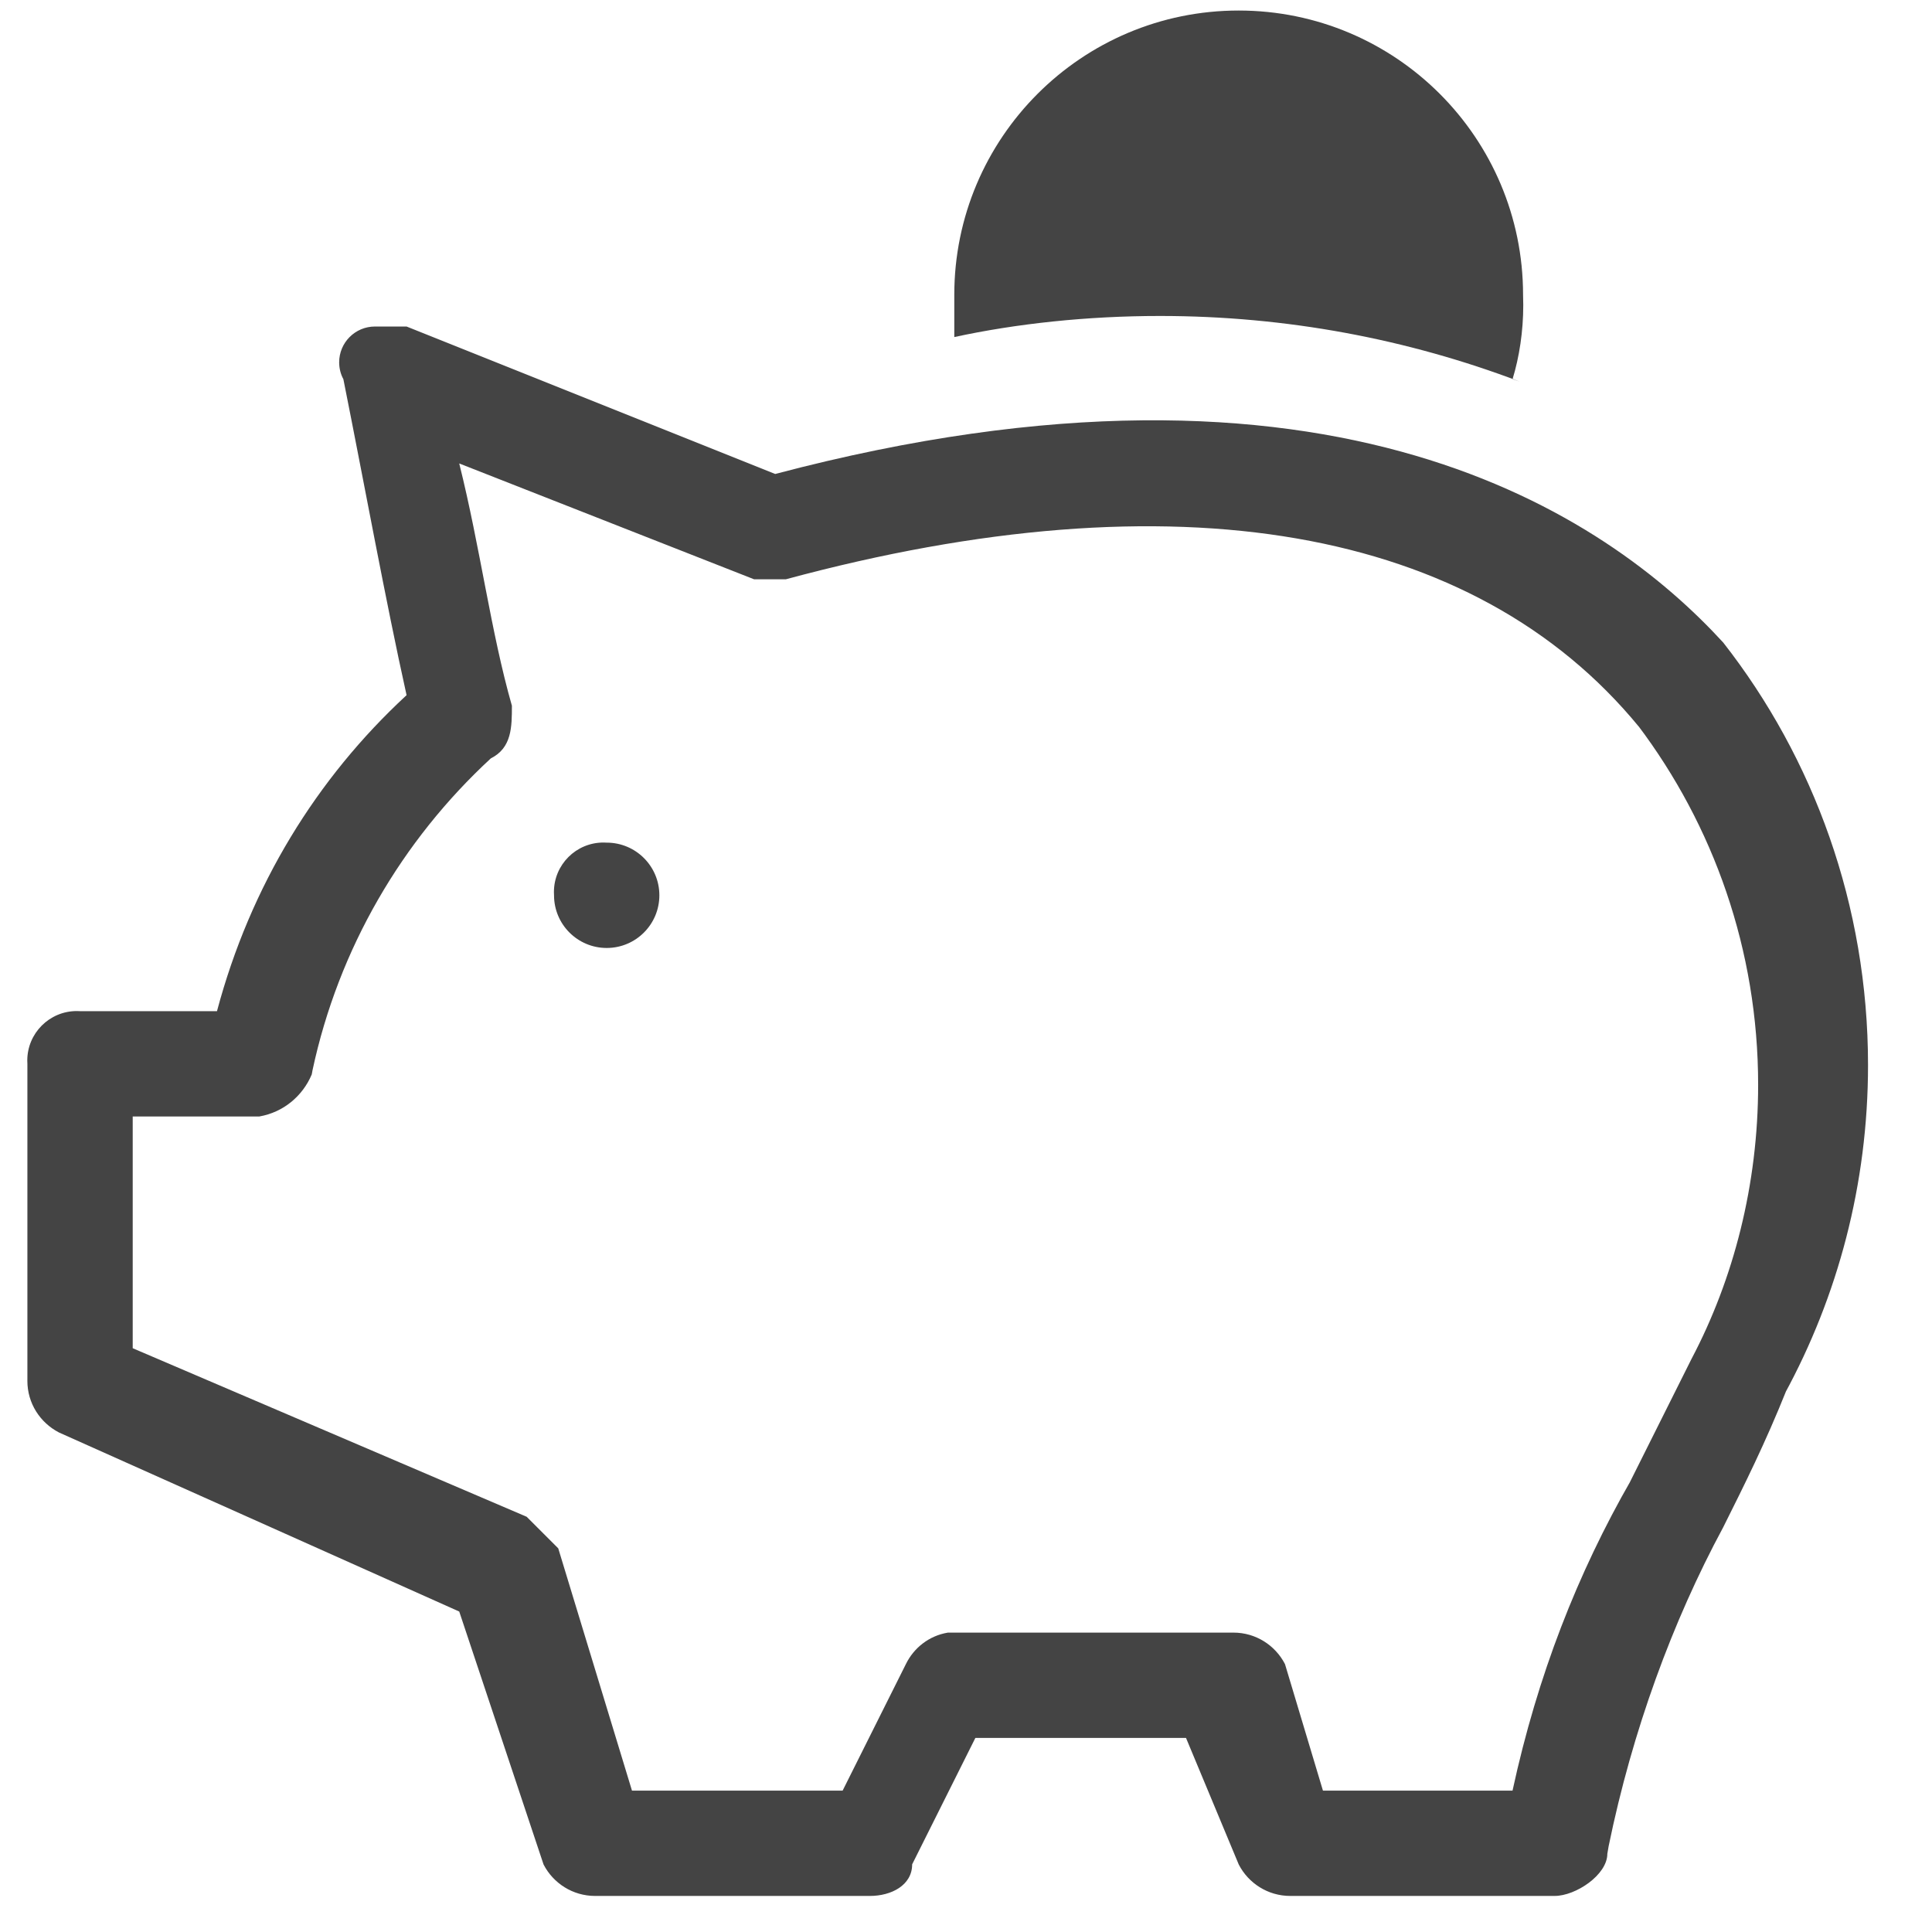 <?xml version='1.0' encoding='UTF-8' standalone='no'?><!-- Created with UBS Icon App (http://www.ubs.com/microsites/iconapp/) --><svg xmlns:svg='http://www.w3.org/2000/svg' xmlns='http://www.w3.org/2000/svg' width='24' height='24' viewBox='0 0 24 24' data-tags='Piggybank'><g transform='translate(0,0)'><path d='M839.68 1024h-142.222c-0.17 0.003-0.371 0.005-0.572 0.005-12.091 0-22.581-6.859-27.79-16.898l-0.082-0.174-28.444-68.267h-113.778l-34.133 68.267c0 11.378-11.378 17.067-22.756 17.067h-147.911c-0.17 0.003-0.371 0.005-0.572 0.005-12.091 0-22.581-6.859-27.79-16.898l-0.082-0.174-45.511-136.533-216.178-96.711c-10.213-5.291-17.072-15.781-17.072-27.872 0-0.201 0.002-0.402 0.006-0.602l-0 0.030v-170.667c-0.037-0.528-0.058-1.144-0.058-1.765 0-14.767 11.971-26.738 26.738-26.738 0.621 0 1.237 0.021 1.848 0.063l-0.083-0.005h73.956c18.095-67.878 53.897-125.806 102.165-170.452l0.235-0.215c-11.378-51.2-22.756-113.778-34.133-170.667-1.433-2.635-2.276-5.77-2.276-9.102 0-10.682 8.66-19.342 19.342-19.342h17.067l199.111 79.644c301.511-79.644 449.422 22.756 512 91.022 48.782 62.329 78.224 141.841 78.224 228.228 0 64.331-16.327 124.849-45.064 177.635l0.973-1.952c-11.378 28.444-22.756 51.2-34.133 73.956-27.423 50.9-49.070 109.906-61.855 172.145l-0.723 4.211c0 11.378-17.067 22.756-28.444 22.756zM714.524 967.111h102.4c13.518-62.277 35.127-117.416 64.074-167.803l-1.496 2.825 34.133-68.267c22.648-42.977 35.94-93.92 35.94-147.967 0-72.905-24.187-140.161-64.975-194.182l0.59 0.815c-88.747-108.089-250.311-136.533-460.8-79.644h-17.067l-159.289-62.578c11.378 45.511 17.067 91.022 28.444 130.844 0 11.378 0 22.756-11.378 28.444-47.942 44.281-82.253 102.674-96.334 168.563l-0.377 2.104c-4.958 11.852-15.486 20.496-28.22 22.723l-0.225 0.033h-68.267v125.156l212.764 91.022 17.067 17.067 39.822 130.844h113.778l34.133-68.267c4.345-8.941 12.653-15.37 22.575-17.042l0.18-0.025h153.6c0.17-0.003 0.371-0.005 0.572-0.005 12.091 0 22.581 6.859 27.79 16.898l0.082 0.174zM327.68 455.111c15.709 0 28.444 12.735 28.444 28.444s-12.735 28.444-28.444 28.444c-15.709 0-28.444-12.735-28.444-28.444v0c-0.037-0.528-0.058-1.144-0.058-1.765 0-14.767 11.971-26.738 26.738-26.738 0.621 0 1.237 0.021 1.848 0.063l-0.083-0.005zM816.924 204.8c3.676-12.004 5.793-25.802 5.793-40.094 0-1.905-0.038-3.802-0.112-5.688l0.008 0.271c-0-84.831-68.769-153.6-153.6-153.6s-153.6 68.769-153.6 153.6v0 22.756c33.406-7.242 71.782-11.389 111.127-11.389 68.364 0 133.804 12.522 194.15 35.398l-3.766-1.253z ' transform='translate(0,0) scale(0.023,0.023)' fill='#444444' style='undefined'></path></g></svg>